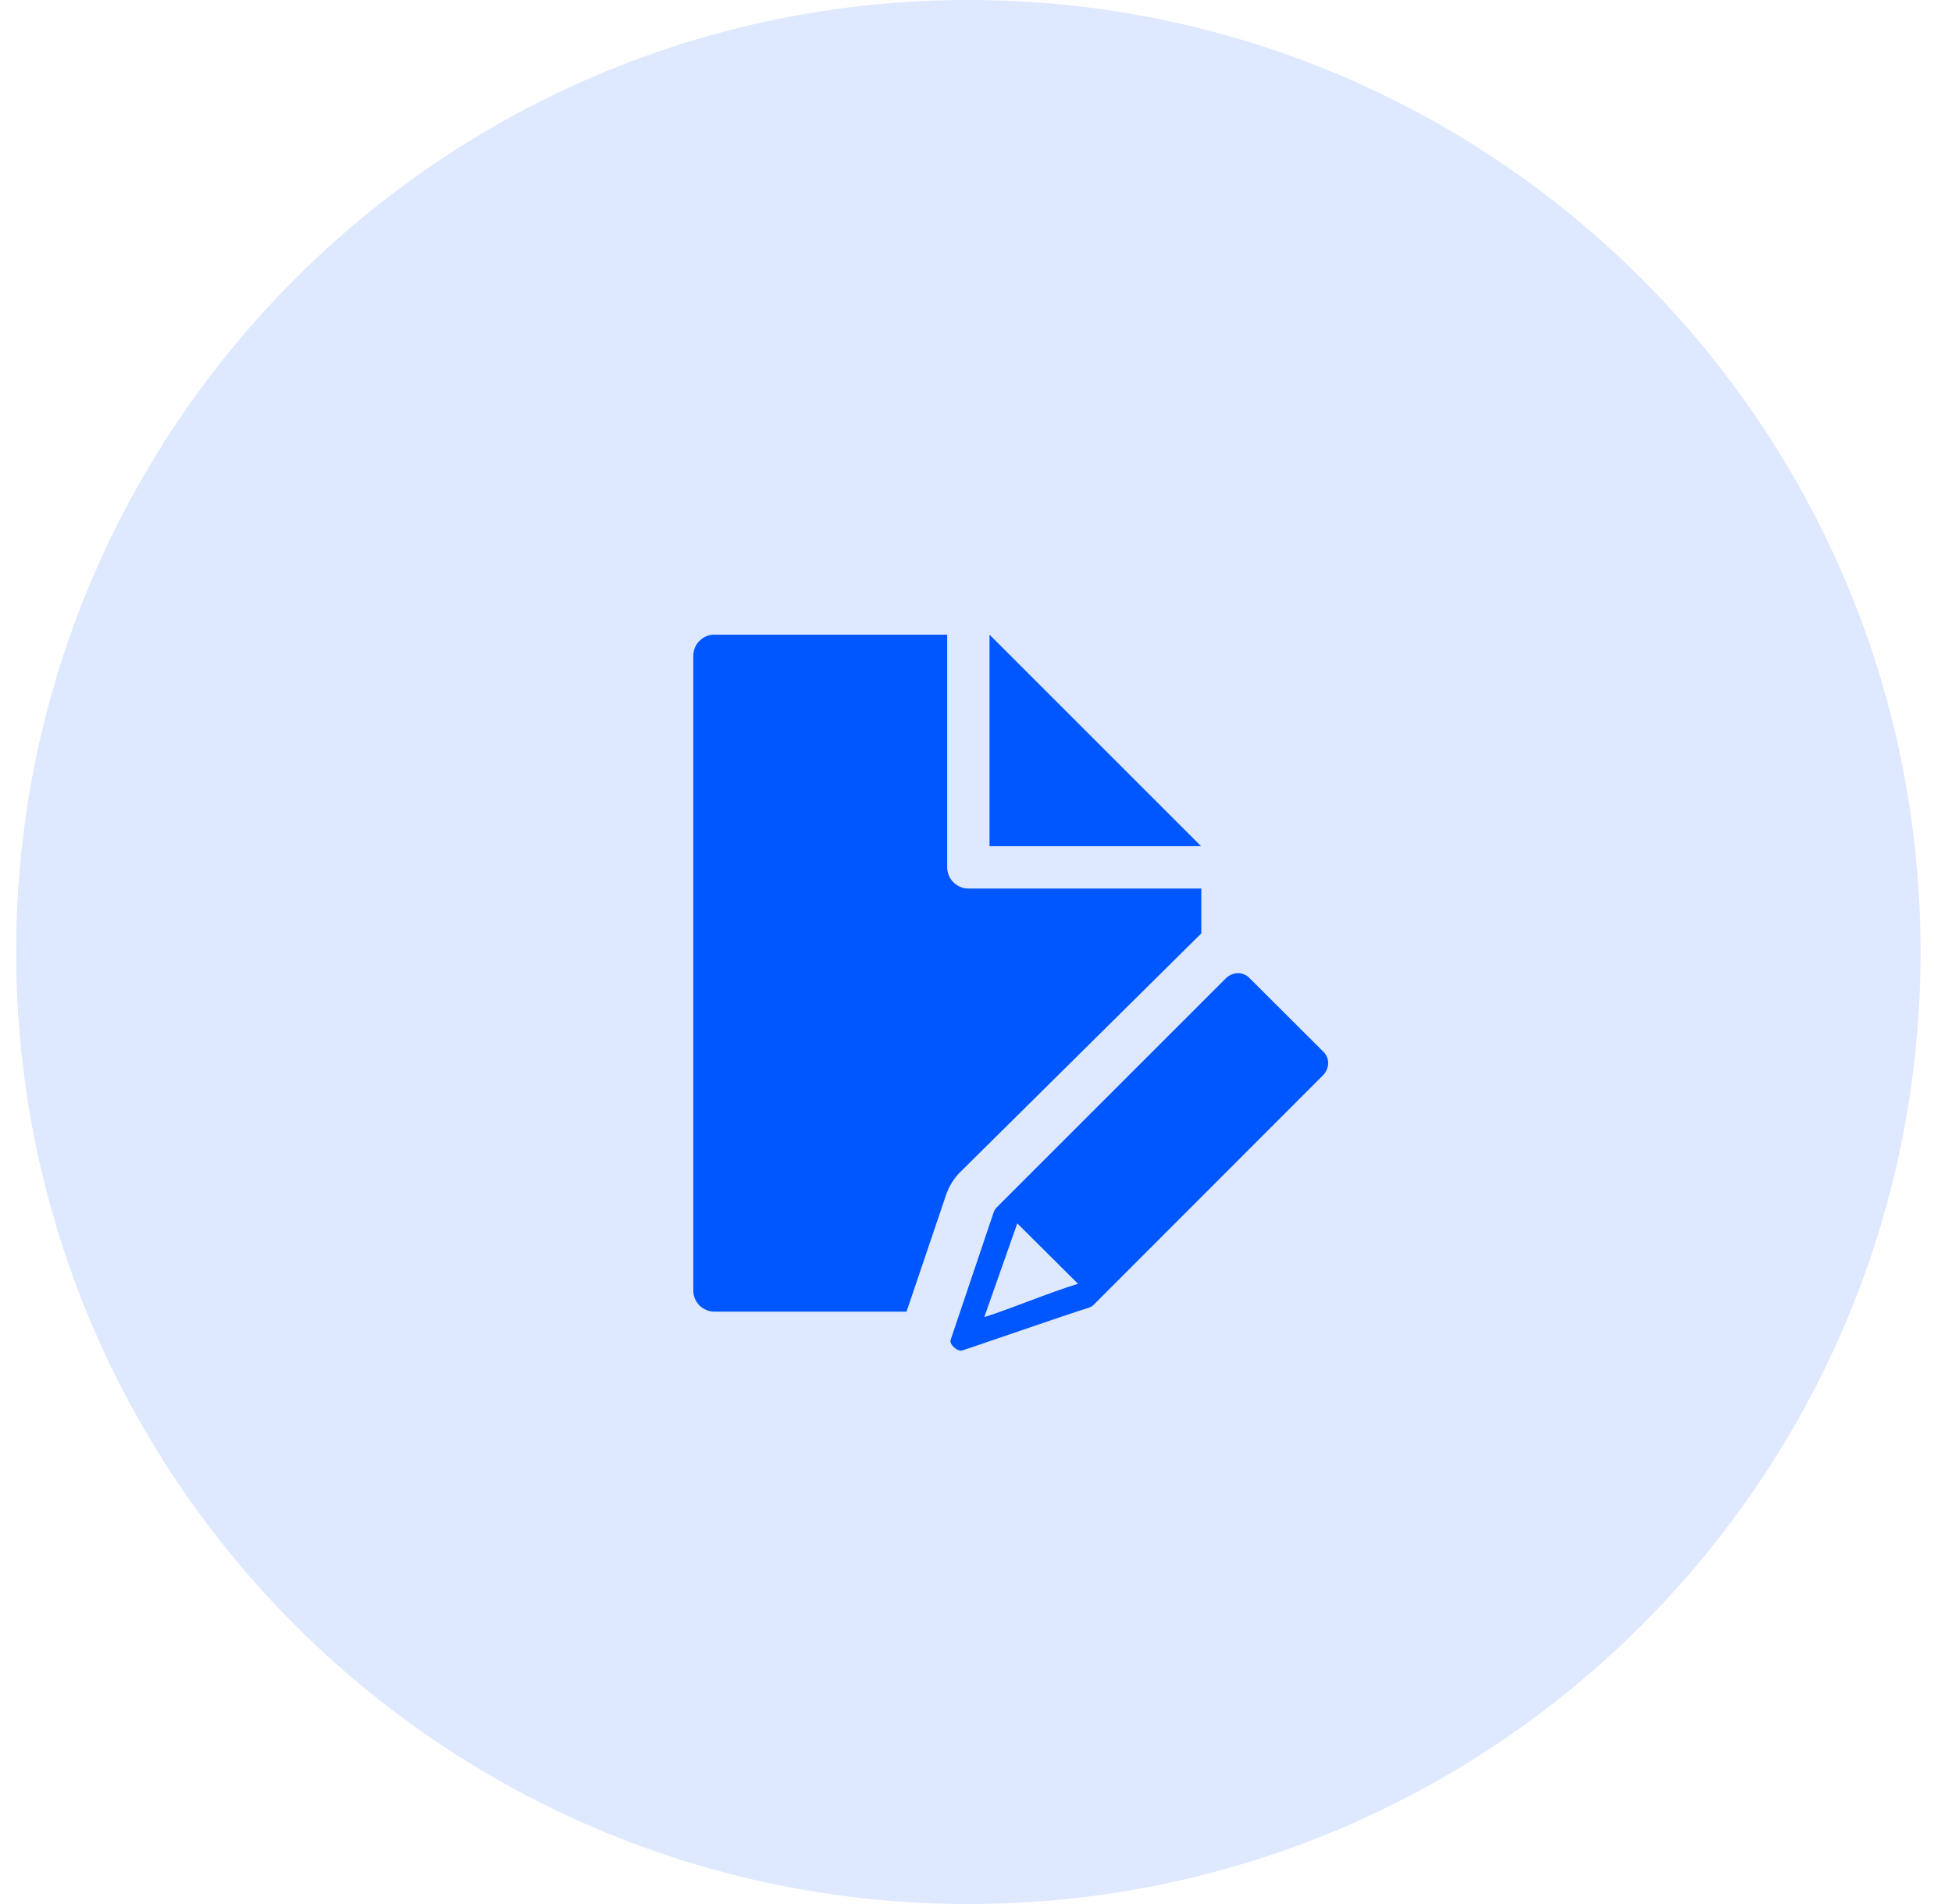 <svg width="41" height="40" viewBox="0 0 41 40" fill="none" xmlns="http://www.w3.org/2000/svg">
<g clip-path="url(#clip0_6965_61740)">
<path d="M20.34 40C31.386 40 40.34 31.046 40.34 20C40.34 8.954 31.386 0 20.34 0C9.294 0 0.34 8.954 0.34 20C0.34 31.046 9.294 40 20.34 40Z" fill="#DEE8FF"/>
<path d="M20.784 13.333V17.777H25.228L20.784 13.333Z" fill="#0057FF"/>
<path d="M27.799 22.098L26.241 20.544C26.211 20.513 26.175 20.488 26.134 20.471C26.094 20.453 26.051 20.445 26.007 20.444H25.997C25.903 20.448 25.813 20.487 25.746 20.554L20.936 25.364C20.905 25.396 20.881 25.435 20.868 25.478L19.968 28.145C19.937 28.245 20.092 28.375 20.18 28.375H20.196C20.271 28.358 22.473 27.591 22.863 27.475C22.906 27.463 22.944 27.44 22.975 27.408L27.786 22.592C27.851 22.529 27.89 22.445 27.896 22.355C27.9 22.308 27.893 22.261 27.876 22.216C27.859 22.172 27.833 22.132 27.799 22.098ZM22.643 26.97C22.059 27.146 21.176 27.516 20.674 27.67L21.367 25.701L22.643 26.97Z" fill="#0057FF"/>
<path d="M20.34 18.666C20.222 18.666 20.109 18.619 20.026 18.536C19.942 18.453 19.895 18.34 19.895 18.222V13.333H15.005C14.888 13.333 14.775 13.38 14.692 13.463C14.608 13.546 14.562 13.659 14.562 13.777V27.111C14.562 27.229 14.608 27.342 14.692 27.425C14.775 27.508 14.888 27.555 15.005 27.555H19.041L19.861 25.133C19.925 24.929 20.04 24.744 20.195 24.597L25.232 19.609V18.666H20.34Z" fill="#0057FF"/>
</g>
<defs>
<clipPath id="clip0_6965_61740">
<rect width="40" height="40" fill="white" transform="translate(0.34)"/>
</clipPath>
</defs>
</svg>

